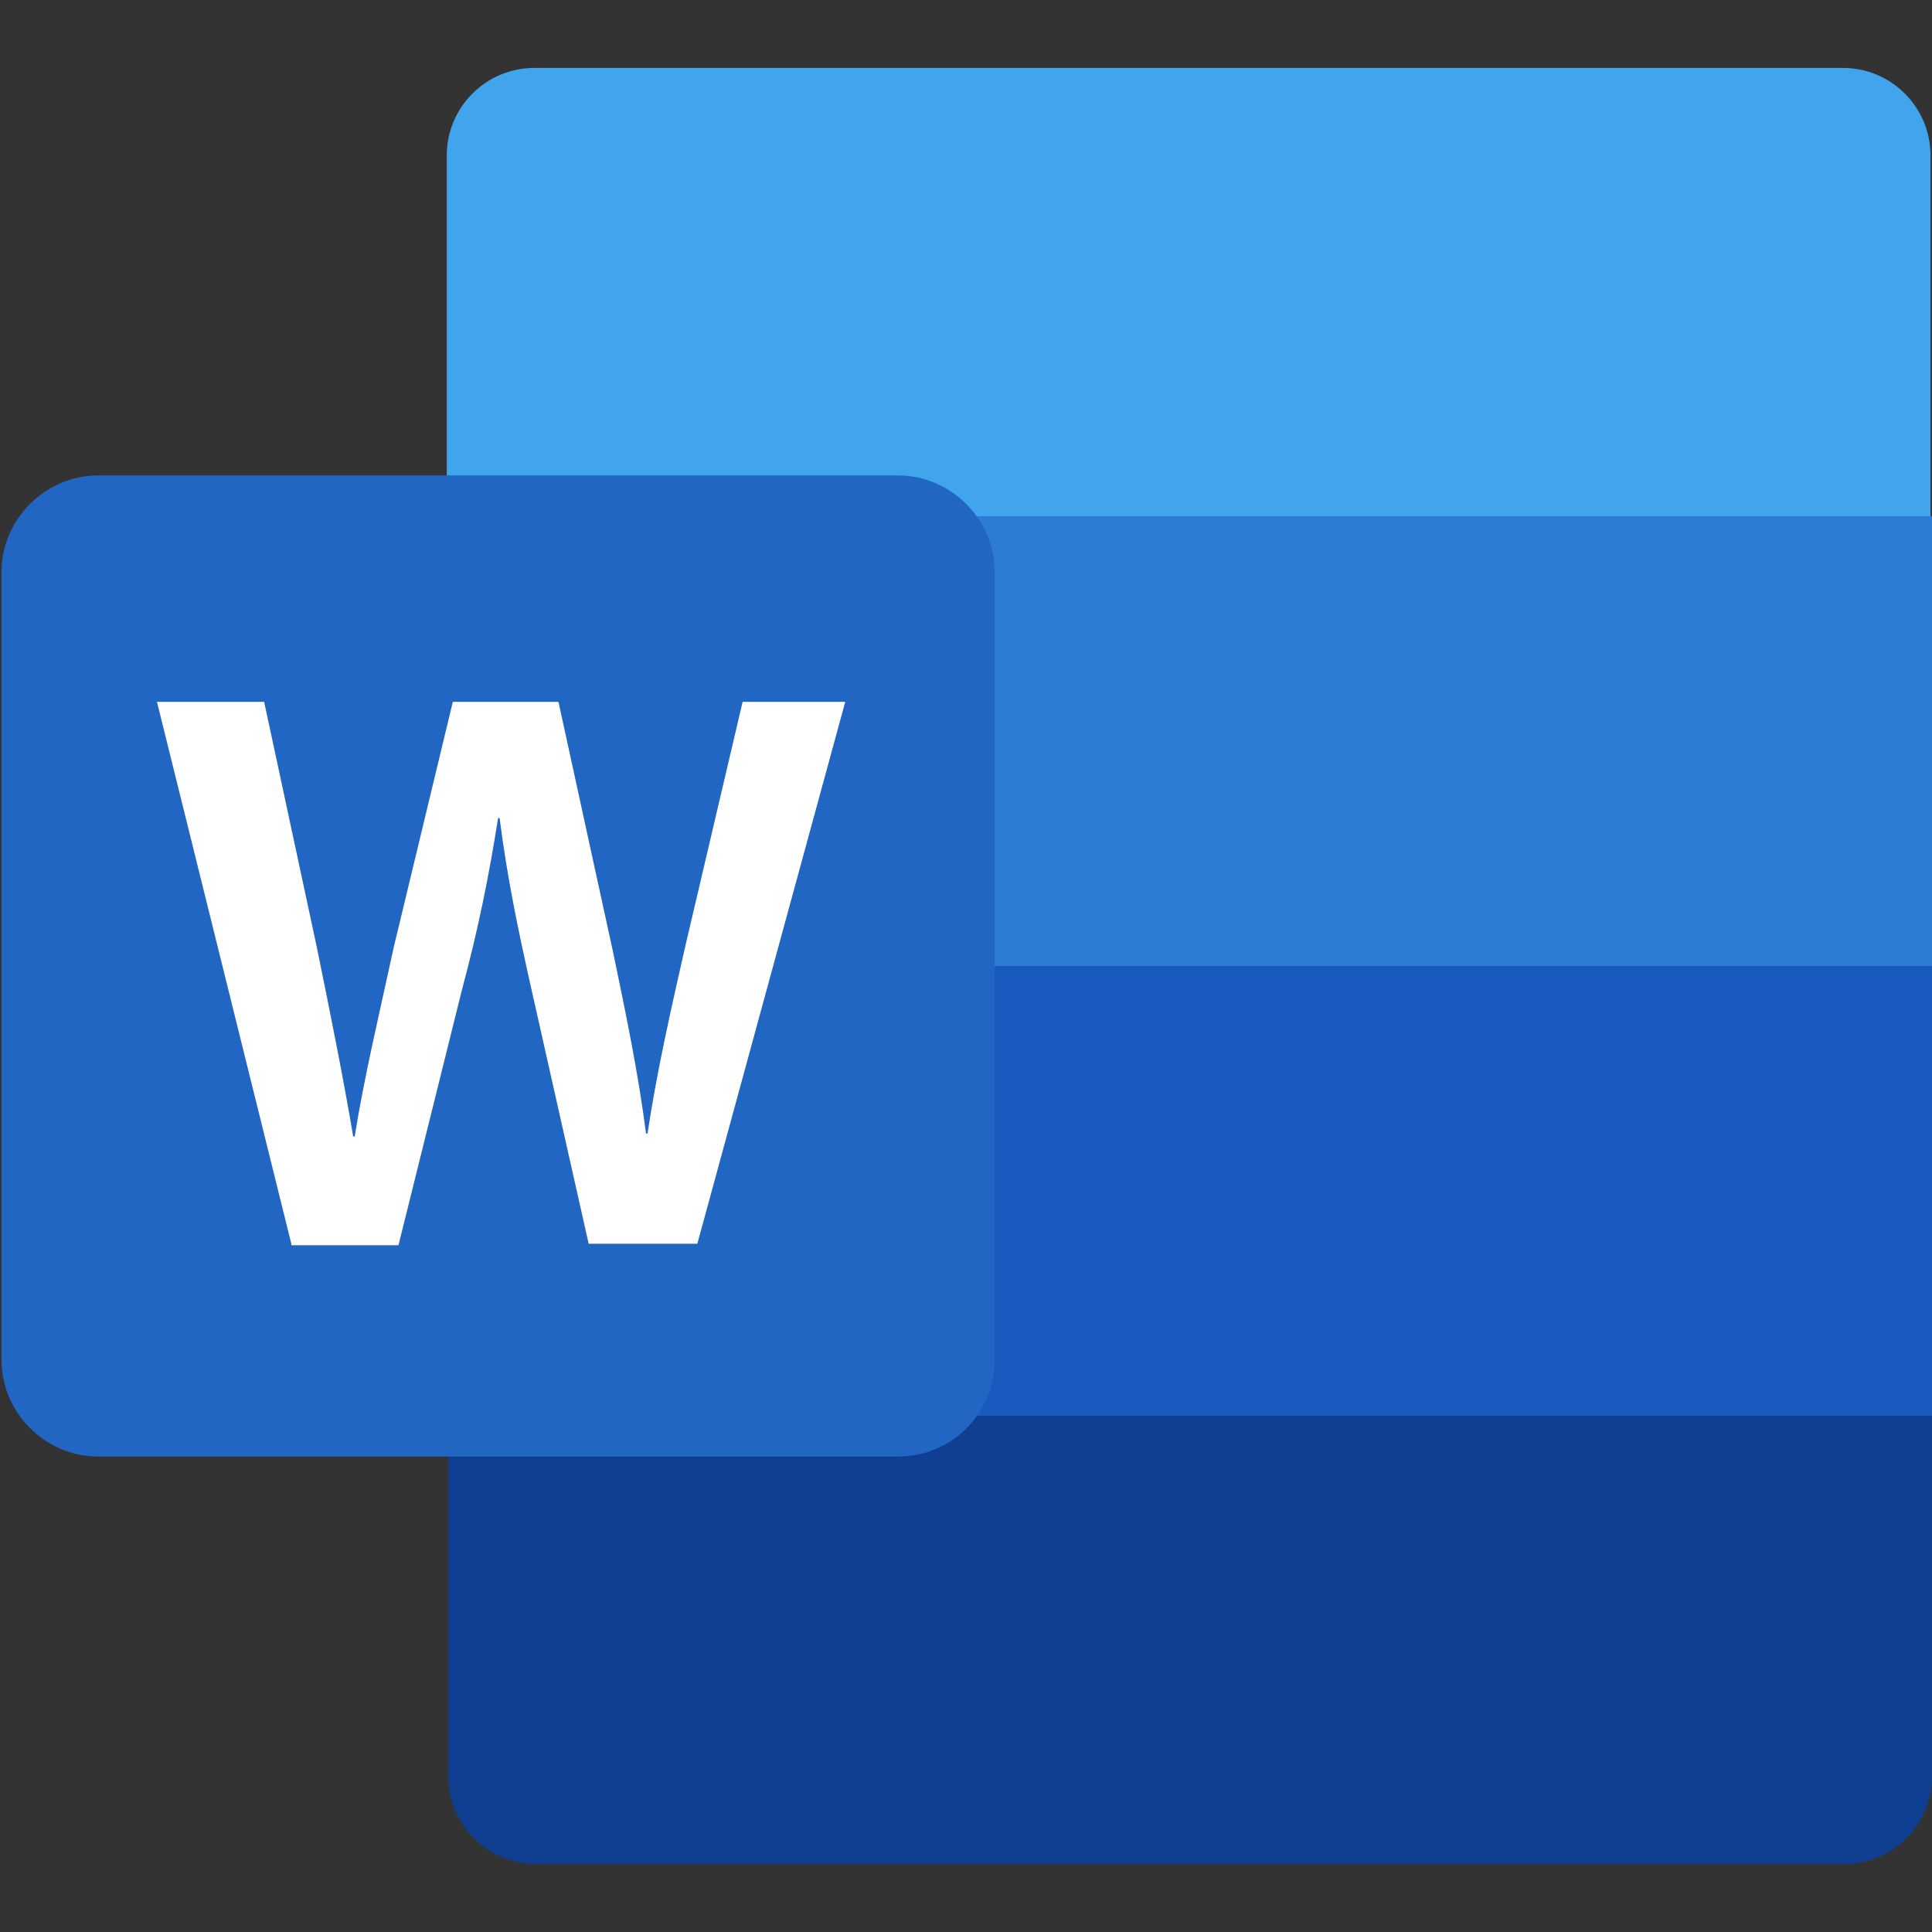 <svg width="100" height="100" viewBox="0 0 100 100" fill="none" xmlns="http://www.w3.org/2000/svg">
<rect x="0" y="0" width="100" height="100" fill="#333333" stroke="none"/>
<path d="M100 26.719H23.125V8.047C23.125 5.547 25.156 3.516 27.656 3.516H95.391C97.891 3.516 99.922 5.547 99.922 8.047V26.719H100Z" fill="#41A5ED"/>
<path d="M100 26.719H23.125V50H100V26.719Z" fill="#2C7BD5"/>
<path d="M100 50H23.125V73.281H100V50Z" fill="#195ABE"/>
<path d="M95.469 96.484H27.734C25.234 96.484 23.203 94.453 23.203 91.953V73.281H100V91.953C100 94.453 97.969 96.484 95.469 96.484Z" fill="#103E91"/>
<path d="M46.484 75.391H5.078C2.344 75.391 0.078 73.125 0.078 70.391V29.609C0.078 26.875 2.344 24.609 5.078 24.609H46.484C49.219 24.609 51.484 26.875 51.484 29.609V70.391C51.484 73.125 49.297 75.391 46.484 75.391Z" fill="#2166C3"/>
<path d="M15.078 64.375L8.125 36.328H13.672L16.406 49.062C17.109 52.5 17.812 56.016 18.281 58.828H18.359C18.828 55.859 19.609 52.578 20.391 48.984L23.438 36.328H28.906L31.719 49.219C32.422 52.578 33.047 55.625 33.438 58.672H33.516C33.984 55.547 34.688 52.422 35.469 48.984L38.438 36.328H43.75L36.094 64.375H30.469L27.5 51.172C26.797 48.047 26.25 45.391 25.859 42.344H25.781C25.312 45.312 24.766 48.047 23.906 51.25L20.625 64.453H15.078V64.375Z" fill="white"/>
</svg>
